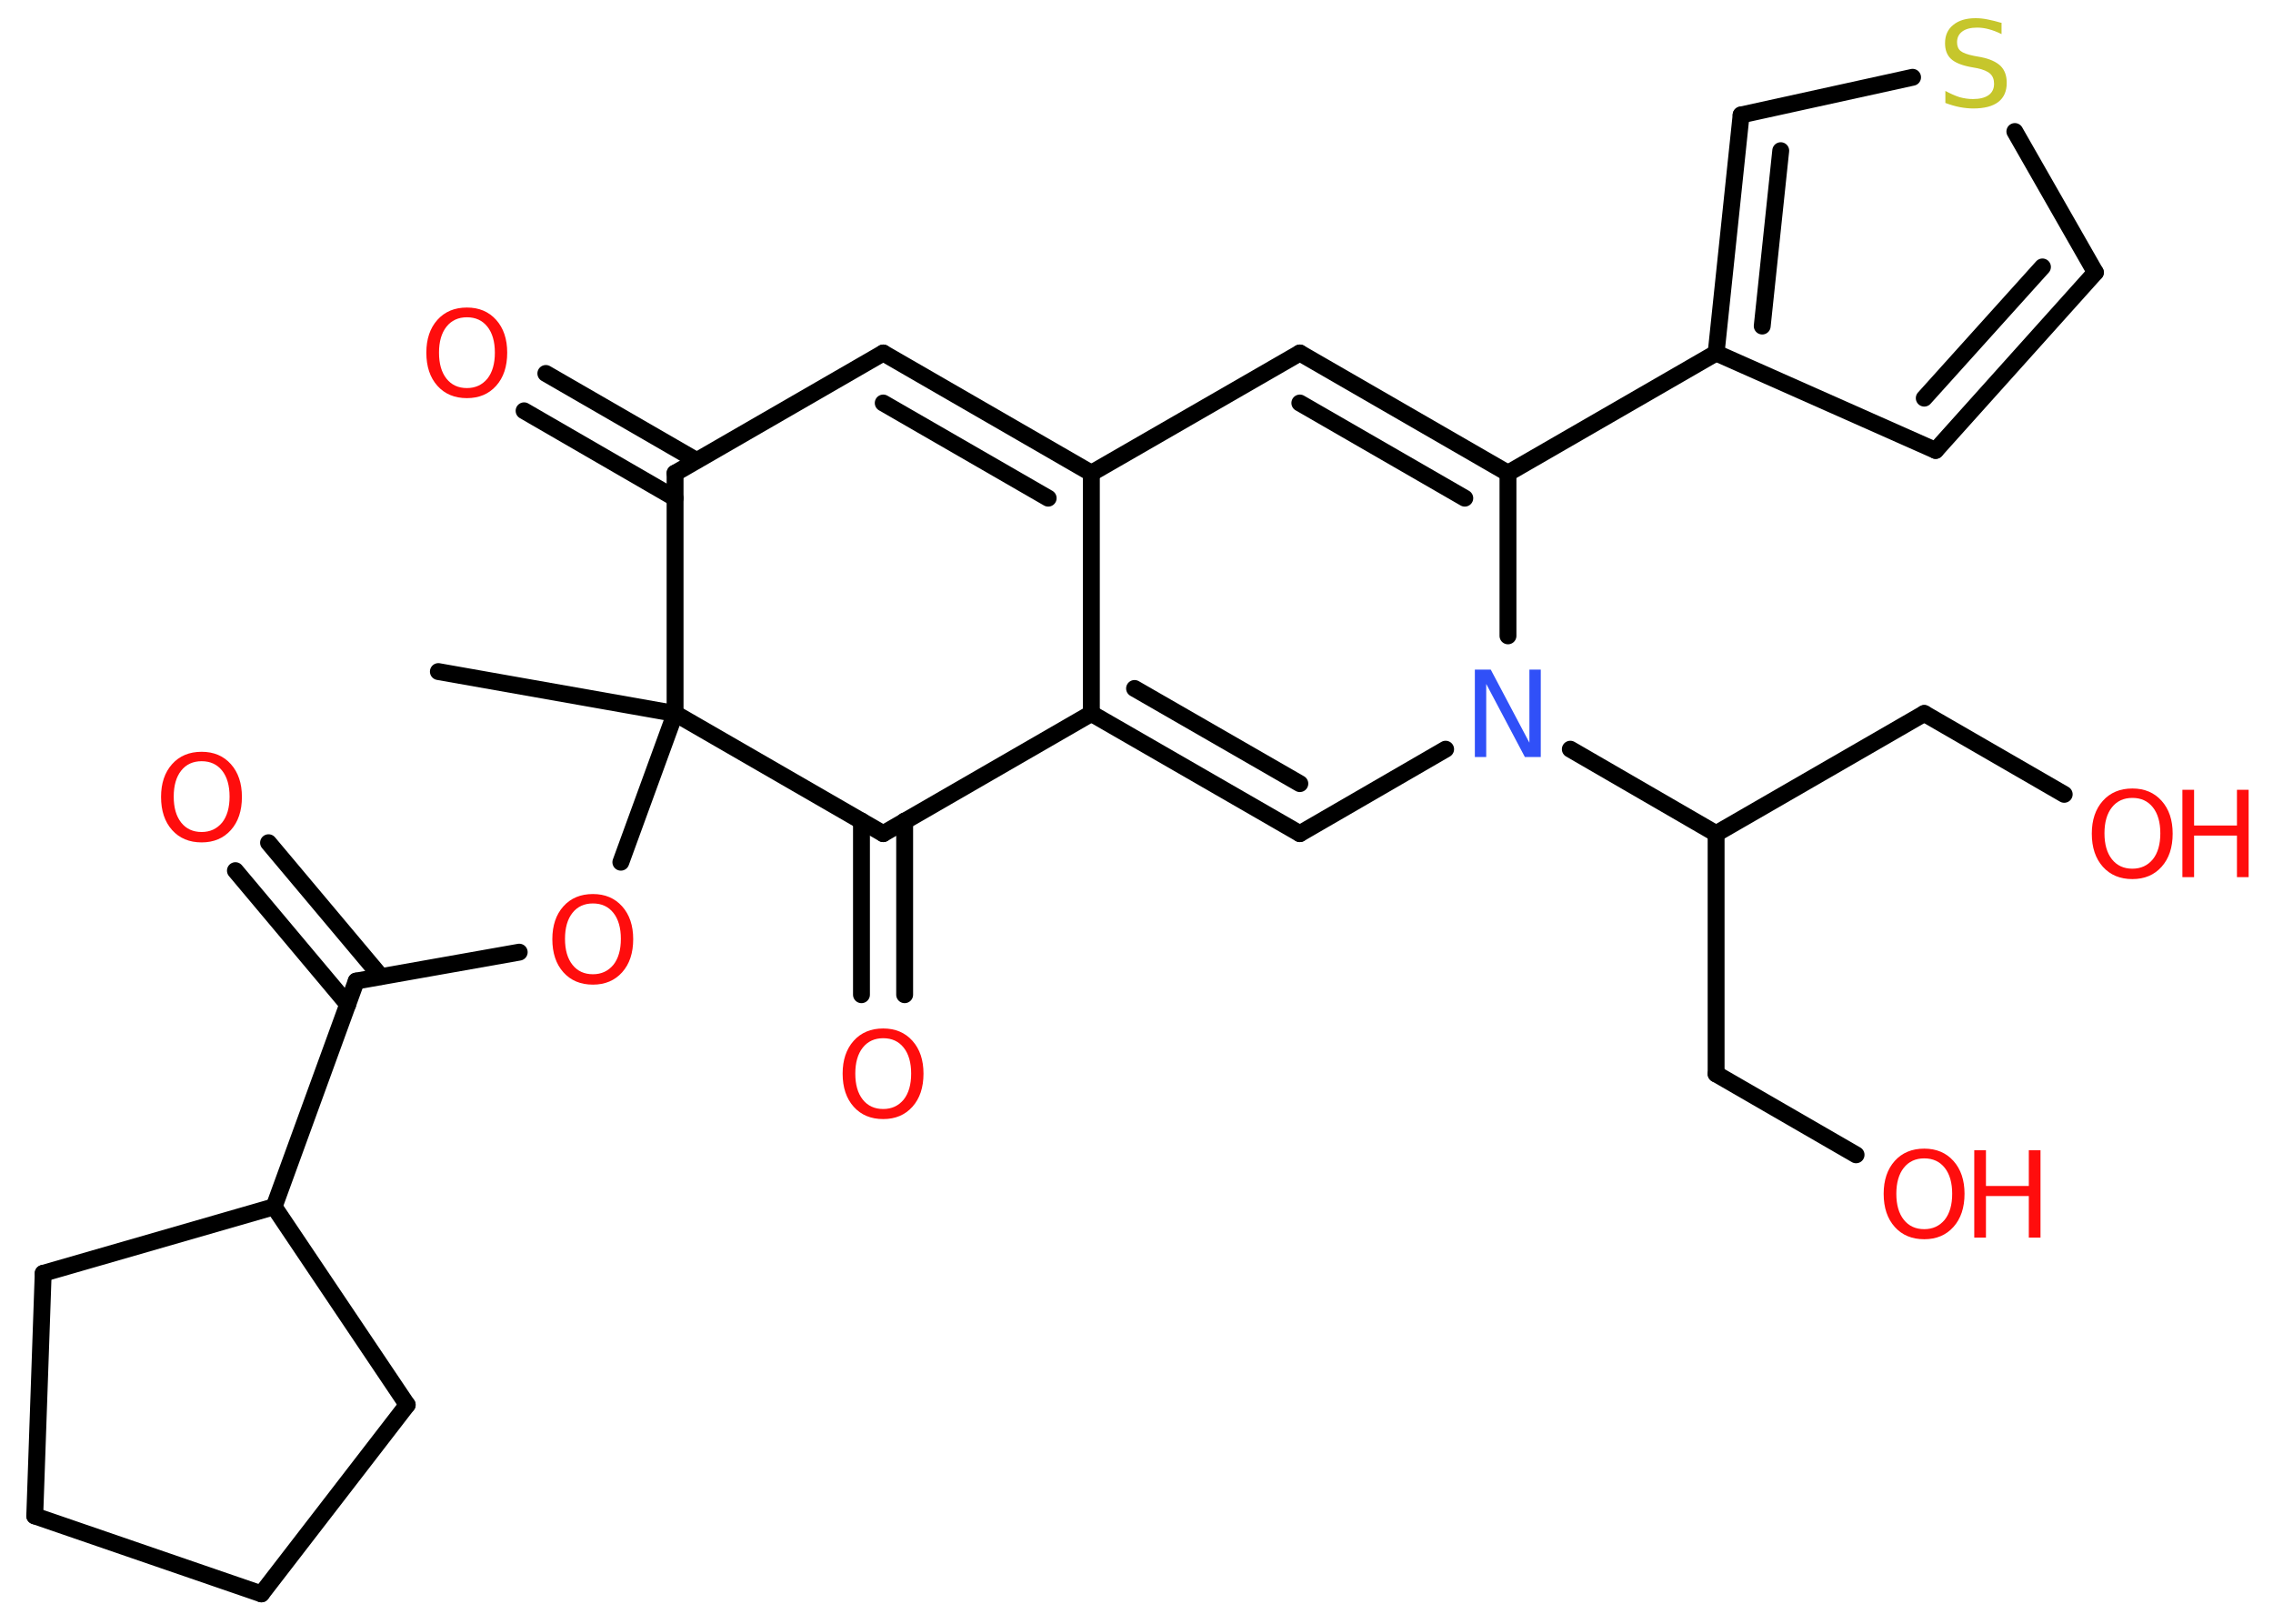 <?xml version='1.0' encoding='UTF-8'?>
<!DOCTYPE svg PUBLIC "-//W3C//DTD SVG 1.1//EN" "http://www.w3.org/Graphics/SVG/1.1/DTD/svg11.dtd">
<svg version='1.2' xmlns='http://www.w3.org/2000/svg' xmlns:xlink='http://www.w3.org/1999/xlink' width='70.0mm' height='50.0mm' viewBox='0 0 70.0 50.0'>
  <desc>Generated by the Chemistry Development Kit (http://github.com/cdk)</desc>
  <g stroke-linecap='round' stroke-linejoin='round' stroke='#000000' stroke-width='.52' fill='#FF0D0D'>
    <rect x='.0' y='.0' width='70.0' height='50.0' fill='#FFFFFF' stroke='none'/>
    <g id='mol1' class='mol'>
      <line id='mol1bnd1' class='bond' x1='13.5' y1='20.68' x2='20.79' y2='21.97'/>
      <line id='mol1bnd2' class='bond' x1='20.79' y1='21.97' x2='19.12' y2='26.55'/>
      <line id='mol1bnd3' class='bond' x1='15.99' y1='29.32' x2='10.97' y2='30.21'/>
      <g id='mol1bnd4' class='bond'>
        <line x1='10.71' y1='30.93' x2='7.25' y2='26.81'/>
        <line x1='11.73' y1='30.07' x2='8.27' y2='25.95'/>
      </g>
      <line id='mol1bnd5' class='bond' x1='10.97' y1='30.21' x2='8.44' y2='37.16'/>
      <line id='mol1bnd6' class='bond' x1='8.44' y1='37.16' x2='1.33' y2='39.21'/>
      <line id='mol1bnd7' class='bond' x1='1.33' y1='39.21' x2='1.07' y2='46.68'/>
      <line id='mol1bnd8' class='bond' x1='1.07' y1='46.68' x2='8.05' y2='49.08'/>
      <line id='mol1bnd9' class='bond' x1='8.05' y1='49.08' x2='12.54' y2='43.26'/>
      <line id='mol1bnd10' class='bond' x1='8.44' y1='37.16' x2='12.54' y2='43.26'/>
      <line id='mol1bnd11' class='bond' x1='20.79' y1='21.97' x2='20.79' y2='14.57'/>
      <g id='mol1bnd12' class='bond'>
        <line x1='20.79' y1='15.34' x2='16.14' y2='12.65'/>
        <line x1='21.45' y1='14.18' x2='16.81' y2='11.5'/>
      </g>
      <line id='mol1bnd13' class='bond' x1='20.79' y1='14.57' x2='27.2' y2='10.87'/>
      <g id='mol1bnd14' class='bond'>
        <line x1='33.61' y1='14.57' x2='27.2' y2='10.87'/>
        <line x1='32.28' y1='15.34' x2='27.2' y2='12.41'/>
      </g>
      <line id='mol1bnd15' class='bond' x1='33.61' y1='14.57' x2='40.03' y2='10.87'/>
      <g id='mol1bnd16' class='bond'>
        <line x1='46.44' y1='14.57' x2='40.03' y2='10.87'/>
        <line x1='45.11' y1='15.34' x2='40.03' y2='12.41'/>
      </g>
      <line id='mol1bnd17' class='bond' x1='46.44' y1='14.57' x2='52.85' y2='10.87'/>
      <line id='mol1bnd18' class='bond' x1='52.85' y1='10.87' x2='59.61' y2='13.87'/>
      <g id='mol1bnd19' class='bond'>
        <line x1='59.61' y1='13.87' x2='64.53' y2='8.39'/>
        <line x1='59.26' y1='12.26' x2='62.9' y2='8.22'/>
      </g>
      <line id='mol1bnd20' class='bond' x1='64.53' y1='8.39' x2='62.05' y2='4.05'/>
      <line id='mol1bnd21' class='bond' x1='58.9' y1='2.38' x2='53.62' y2='3.54'/>
      <g id='mol1bnd22' class='bond'>
        <line x1='53.62' y1='3.54' x2='52.85' y2='10.87'/>
        <line x1='54.84' y1='4.64' x2='54.27' y2='10.04'/>
      </g>
      <line id='mol1bnd23' class='bond' x1='46.44' y1='14.57' x2='46.44' y2='19.58'/>
      <line id='mol1bnd24' class='bond' x1='48.36' y1='23.07' x2='52.85' y2='25.67'/>
      <line id='mol1bnd25' class='bond' x1='52.85' y1='25.67' x2='59.26' y2='21.97'/>
      <line id='mol1bnd26' class='bond' x1='59.26' y1='21.97' x2='63.57' y2='24.46'/>
      <line id='mol1bnd27' class='bond' x1='52.85' y1='25.67' x2='52.85' y2='33.07'/>
      <line id='mol1bnd28' class='bond' x1='52.85' y1='33.07' x2='57.16' y2='35.56'/>
      <line id='mol1bnd29' class='bond' x1='44.52' y1='23.07' x2='40.03' y2='25.67'/>
      <g id='mol1bnd30' class='bond'>
        <line x1='33.61' y1='21.97' x2='40.03' y2='25.67'/>
        <line x1='34.94' y1='21.2' x2='40.03' y2='24.13'/>
      </g>
      <line id='mol1bnd31' class='bond' x1='33.61' y1='14.57' x2='33.61' y2='21.97'/>
      <line id='mol1bnd32' class='bond' x1='33.61' y1='21.97' x2='27.2' y2='25.67'/>
      <line id='mol1bnd33' class='bond' x1='20.79' y1='21.97' x2='27.2' y2='25.67'/>
      <g id='mol1bnd34' class='bond'>
        <line x1='27.86' y1='25.28' x2='27.86' y2='30.63'/>
        <line x1='26.53' y1='25.28' x2='26.53' y2='30.63'/>
      </g>
      <path id='mol1atm3' class='atom' d='M18.26 27.82q-.4 .0 -.63 .29q-.23 .29 -.23 .8q.0 .51 .23 .8q.23 .29 .63 .29q.39 .0 .63 -.29q.23 -.29 .23 -.8q.0 -.51 -.23 -.8q-.23 -.29 -.63 -.29zM18.26 27.53q.56 .0 .9 .38q.34 .38 .34 1.01q.0 .64 -.34 1.02q-.34 .38 -.9 .38q-.57 .0 -.91 -.38q-.34 -.38 -.34 -1.02q.0 -.63 .34 -1.01q.34 -.38 .91 -.38z' stroke='none'/>
      <path id='mol1atm5' class='atom' d='M6.21 23.44q-.4 .0 -.63 .29q-.23 .29 -.23 .8q.0 .51 .23 .8q.23 .29 .63 .29q.39 .0 .63 -.29q.23 -.29 .23 -.8q.0 -.51 -.23 -.8q-.23 -.29 -.63 -.29zM6.21 23.15q.56 .0 .9 .38q.34 .38 .34 1.01q.0 .64 -.34 1.02q-.34 .38 -.9 .38q-.57 .0 -.91 -.38q-.34 -.38 -.34 -1.02q.0 -.63 .34 -1.01q.34 -.38 .91 -.38z' stroke='none'/>
      <path id='mol1atm12' class='atom' d='M14.38 9.77q-.4 .0 -.63 .29q-.23 .29 -.23 .8q.0 .51 .23 .8q.23 .29 .63 .29q.39 .0 .63 -.29q.23 -.29 .23 -.8q.0 -.51 -.23 -.8q-.23 -.29 -.63 -.29zM14.38 9.47q.56 .0 .9 .38q.34 .38 .34 1.01q.0 .64 -.34 1.02q-.34 .38 -.9 .38q-.57 .0 -.91 -.38q-.34 -.38 -.34 -1.02q.0 -.63 .34 -1.01q.34 -.38 .91 -.38z' stroke='none'/>
      <path id='mol1atm20' class='atom' d='M61.64 .7v.35q-.2 -.1 -.39 -.15q-.18 -.05 -.36 -.05q-.3 .0 -.46 .12q-.16 .12 -.16 .33q.0 .18 .11 .27q.11 .09 .41 .15l.22 .04q.4 .08 .6 .27q.19 .19 .19 .52q.0 .39 -.26 .59q-.26 .2 -.77 .2q-.19 .0 -.41 -.04q-.21 -.04 -.45 -.13v-.37q.22 .12 .43 .19q.21 .06 .42 .06q.31 .0 .48 -.12q.17 -.12 .17 -.35q.0 -.2 -.12 -.31q-.12 -.11 -.4 -.17l-.22 -.04q-.41 -.08 -.59 -.25q-.18 -.17 -.18 -.48q.0 -.36 .25 -.56q.25 -.21 .69 -.21q.19 .0 .38 .04q.2 .04 .4 .1z' stroke='none' fill='#C6C62C'/>
      <path id='mol1atm22' class='atom' d='M45.42 20.62h.49l1.19 2.25v-2.25h.35v2.69h-.49l-1.19 -2.25v2.25h-.35v-2.69z' stroke='none' fill='#3050F8'/>
      <g id='mol1atm25' class='atom'>
        <path d='M65.67 24.57q-.4 .0 -.63 .29q-.23 .29 -.23 .8q.0 .51 .23 .8q.23 .29 .63 .29q.39 .0 .63 -.29q.23 -.29 .23 -.8q.0 -.51 -.23 -.8q-.23 -.29 -.63 -.29zM65.67 24.28q.56 .0 .9 .38q.34 .38 .34 1.01q.0 .64 -.34 1.02q-.34 .38 -.9 .38q-.57 .0 -.91 -.38q-.34 -.38 -.34 -1.02q.0 -.63 .34 -1.01q.34 -.38 .91 -.38z' stroke='none'/>
        <path d='M67.21 24.32h.36v1.1h1.32v-1.1h.36v2.69h-.36v-1.28h-1.32v1.28h-.36v-2.69z' stroke='none'/>
      </g>
      <g id='mol1atm27' class='atom'>
        <path d='M59.26 35.67q-.4 .0 -.63 .29q-.23 .29 -.23 .8q.0 .51 .23 .8q.23 .29 .63 .29q.39 .0 .63 -.29q.23 -.29 .23 -.8q.0 -.51 -.23 -.8q-.23 -.29 -.63 -.29zM59.26 35.37q.56 .0 .9 .38q.34 .38 .34 1.01q.0 .64 -.34 1.02q-.34 .38 -.9 .38q-.57 .0 -.91 -.38q-.34 -.38 -.34 -1.02q.0 -.63 .34 -1.01q.34 -.38 .91 -.38z' stroke='none'/>
        <path d='M60.8 35.42h.36v1.1h1.32v-1.1h.36v2.69h-.36v-1.28h-1.32v1.28h-.36v-2.69z' stroke='none'/>
      </g>
      <path id='mol1atm31' class='atom' d='M27.2 31.97q-.4 .0 -.63 .29q-.23 .29 -.23 .8q.0 .51 .23 .8q.23 .29 .63 .29q.39 .0 .63 -.29q.23 -.29 .23 -.8q.0 -.51 -.23 -.8q-.23 -.29 -.63 -.29zM27.2 31.67q.56 .0 .9 .38q.34 .38 .34 1.01q.0 .64 -.34 1.02q-.34 .38 -.9 .38q-.57 .0 -.91 -.38q-.34 -.38 -.34 -1.02q.0 -.63 .34 -1.01q.34 -.38 .91 -.38z' stroke='none'/>
    </g>
  </g>
</svg>

